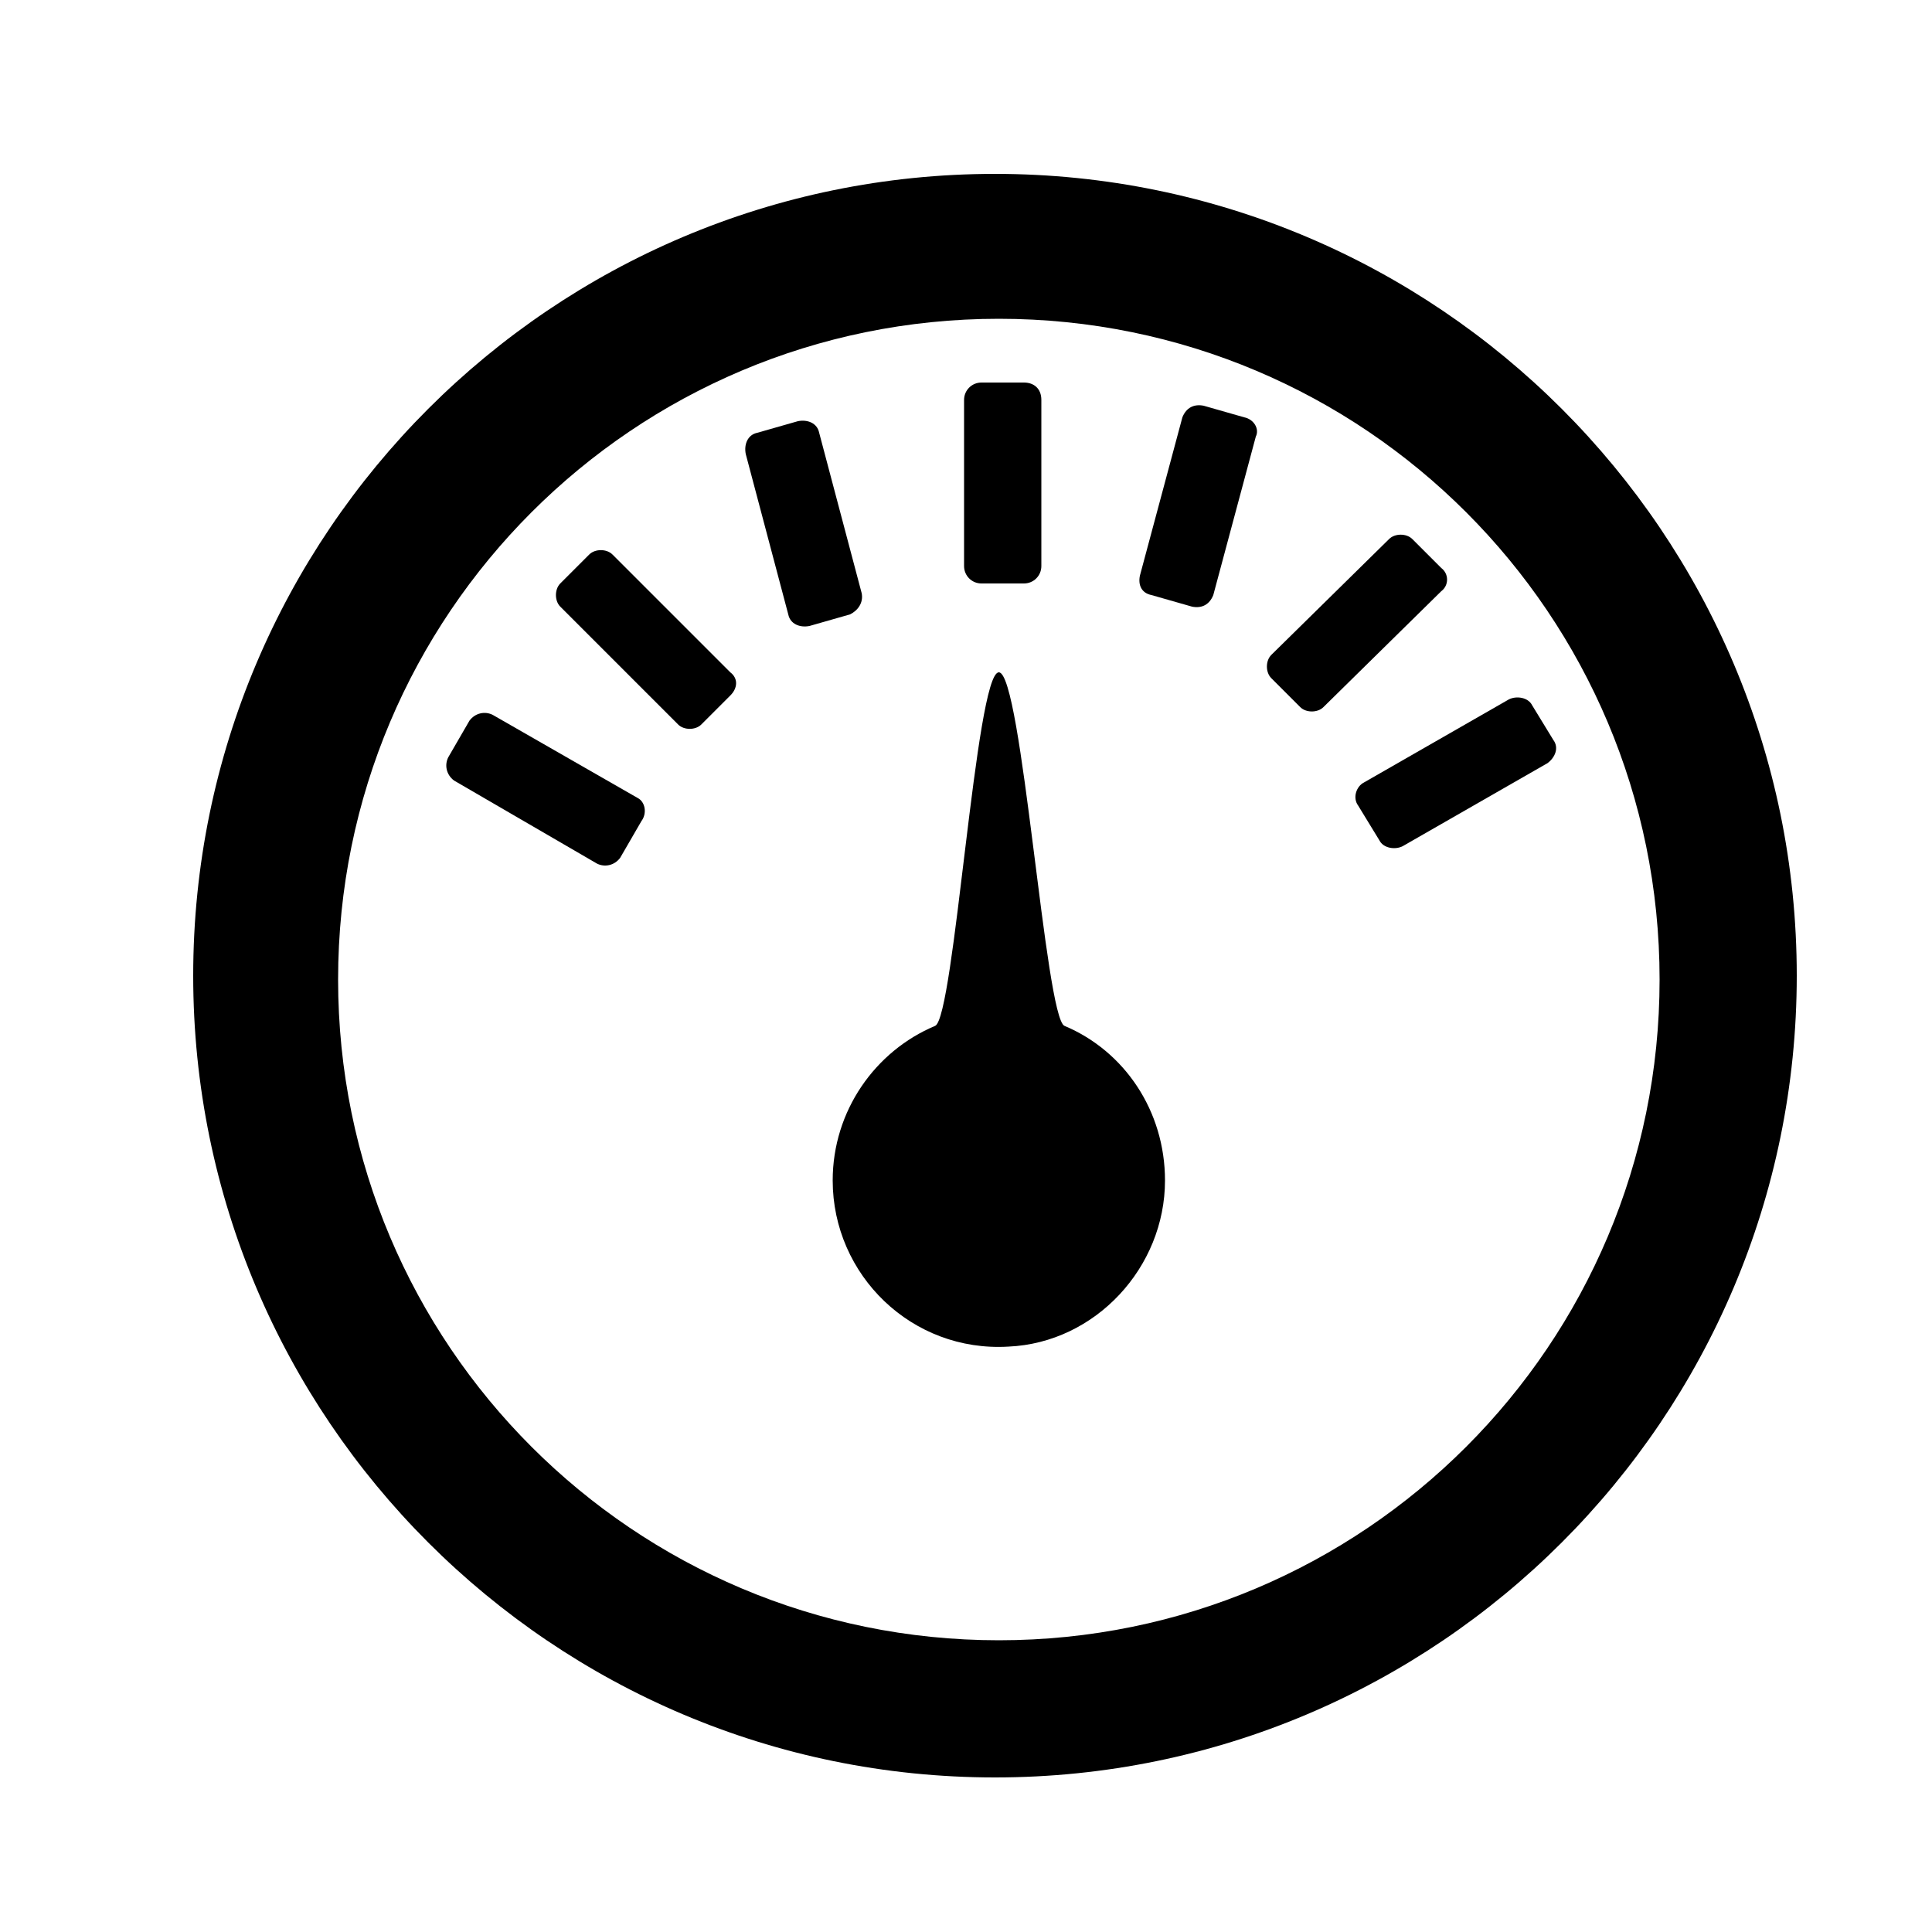 <?xml version="1.0" encoding="utf-8"?>
<!-- Generator: Adobe Illustrator 22.0.1, SVG Export Plug-In . SVG Version: 6.00 Build 0)  -->
<svg version="1.1" id="Layer_1" xmlns="http://www.w3.org/2000/svg" xmlns:xlink="http://www.w3.org/1999/xlink" x="0px" y="0px"
	 viewBox="0 0 100 100" style="enable-background:new 0 0 100 100;" xml:space="preserve">
<style type="text/css">
	.st0{fill-rule:evenodd;clip-rule:evenodd;}
</style>
<g id="Ellipse_1">
	<g>
		<path class="st0" d="M51.5,9C28.6,9,10,27.6,10,50.5S28.6,92,51.5,92S93,73.4,93,50.5S74.4,9,51.5,9z M51.7,84.9
			c-18.9,0-34.2-15.3-34.2-34.2c0-18.9,15.3-34.2,34.2-34.2c18.9,0,34.2,15.3,34.2,34.2C85.9,69.6,70.6,84.9,51.7,84.9z"/>
	</g>
</g>
<g id="Ellipse_2">
	<g>
		<path class="st0" d="M55.1,53.1c-1-0.4-2.2-18.3-3.4-18.3c-1.2,0-2.3,17.9-3.3,18.3c-3.1,1.3-5.3,4.4-5.3,8c0,4.9,4.1,8.9,9.1,8.6
			c4.5-0.2,8.1-4.1,8.1-8.6C60.3,57.5,58.2,54.4,55.1,53.1z"/>
	</g>
</g>
<g id="Rounded_Rectangle_1">
	<g>
		<path class="st0" d="M33,41.3L25.5,37c-0.4-0.2-0.9-0.1-1.2,0.3l-1.1,1.9c-0.2,0.4-0.1,0.9,0.3,1.2l7.4,4.3
			c0.4,0.2,0.9,0.1,1.2-0.3l1.1-1.9C33.5,42.1,33.4,41.5,33,41.3z"/>
	</g>
</g>
<g id="Rounded_Rectangle_1_copy">
	<g>
		<path class="st0" d="M37.8,34.8l-6.1-6.1c-0.3-0.3-0.9-0.3-1.2,0L29,30.2c-0.3,0.3-0.3,0.9,0,1.2l6.1,6.1c0.3,0.3,0.9,0.3,1.2,0
			l1.5-1.5C38.2,35.6,38.2,35.1,37.8,34.8z"/>
	</g>
</g>
<g id="Rounded_Rectangle_1_copy_2">
	<g>
		<path class="st0" d="M44.6,30.7l-2.2-8.3c-0.1-0.5-0.6-0.7-1.1-0.6l-2.1,0.6c-0.5,0.1-0.7,0.6-0.6,1.1l2.2,8.3
			c0.1,0.5,0.6,0.7,1.1,0.6l2.1-0.6C44.4,31.6,44.7,31.2,44.6,30.7z"/>
	</g>
</g>
<g id="Rounded_Rectangle_1_2_">
	<g>
		<path class="st0" d="M80.4,38.3l-1.1-1.8c-0.2-0.4-0.8-0.5-1.2-0.3l-7.5,4.3c-0.4,0.2-0.6,0.8-0.3,1.2l1.1,1.8
			c0.2,0.4,0.8,0.5,1.2,0.3l7.5-4.3C80.5,39.2,80.7,38.7,80.4,38.3z"/>
	</g>
</g>
<g id="Rounded_Rectangle_1_copy_2_">
	<g>
		<path class="st0" d="M74.6,29.4l-1.5-1.5c-0.3-0.3-0.9-0.3-1.2,0l-6.1,6c-0.3,0.3-0.3,0.9,0,1.2l1.5,1.5c0.3,0.3,0.9,0.3,1.2,0
			l6.1-6C75,30.3,75,29.7,74.6,29.4z"/>
	</g>
</g>
<g id="Rounded_Rectangle_1_copy_2_2_">
	<g>
		<path class="st0" d="M64.4,21.6l-2.1-0.6c-0.5-0.1-0.9,0.1-1.1,0.6l-2.2,8.2c-0.1,0.5,0.1,0.9,0.6,1l2.1,0.6
			c0.5,0.1,0.9-0.1,1.1-0.6l2.2-8.2C65.2,22.2,64.9,21.7,64.4,21.6z"/>
	</g>
</g>
<g id="Rounded_Rectangle_1_copy_3">
	<g>
		<path class="st0" d="M53,19.8h-2.2c-0.5,0-0.9,0.4-0.9,0.9v8.6c0,0.5,0.4,0.9,0.9,0.9H53c0.5,0,0.9-0.4,0.9-0.9v-8.6
			C53.9,20.1,53.5,19.8,53,19.8z"/>
	</g>
</g>
</svg>
